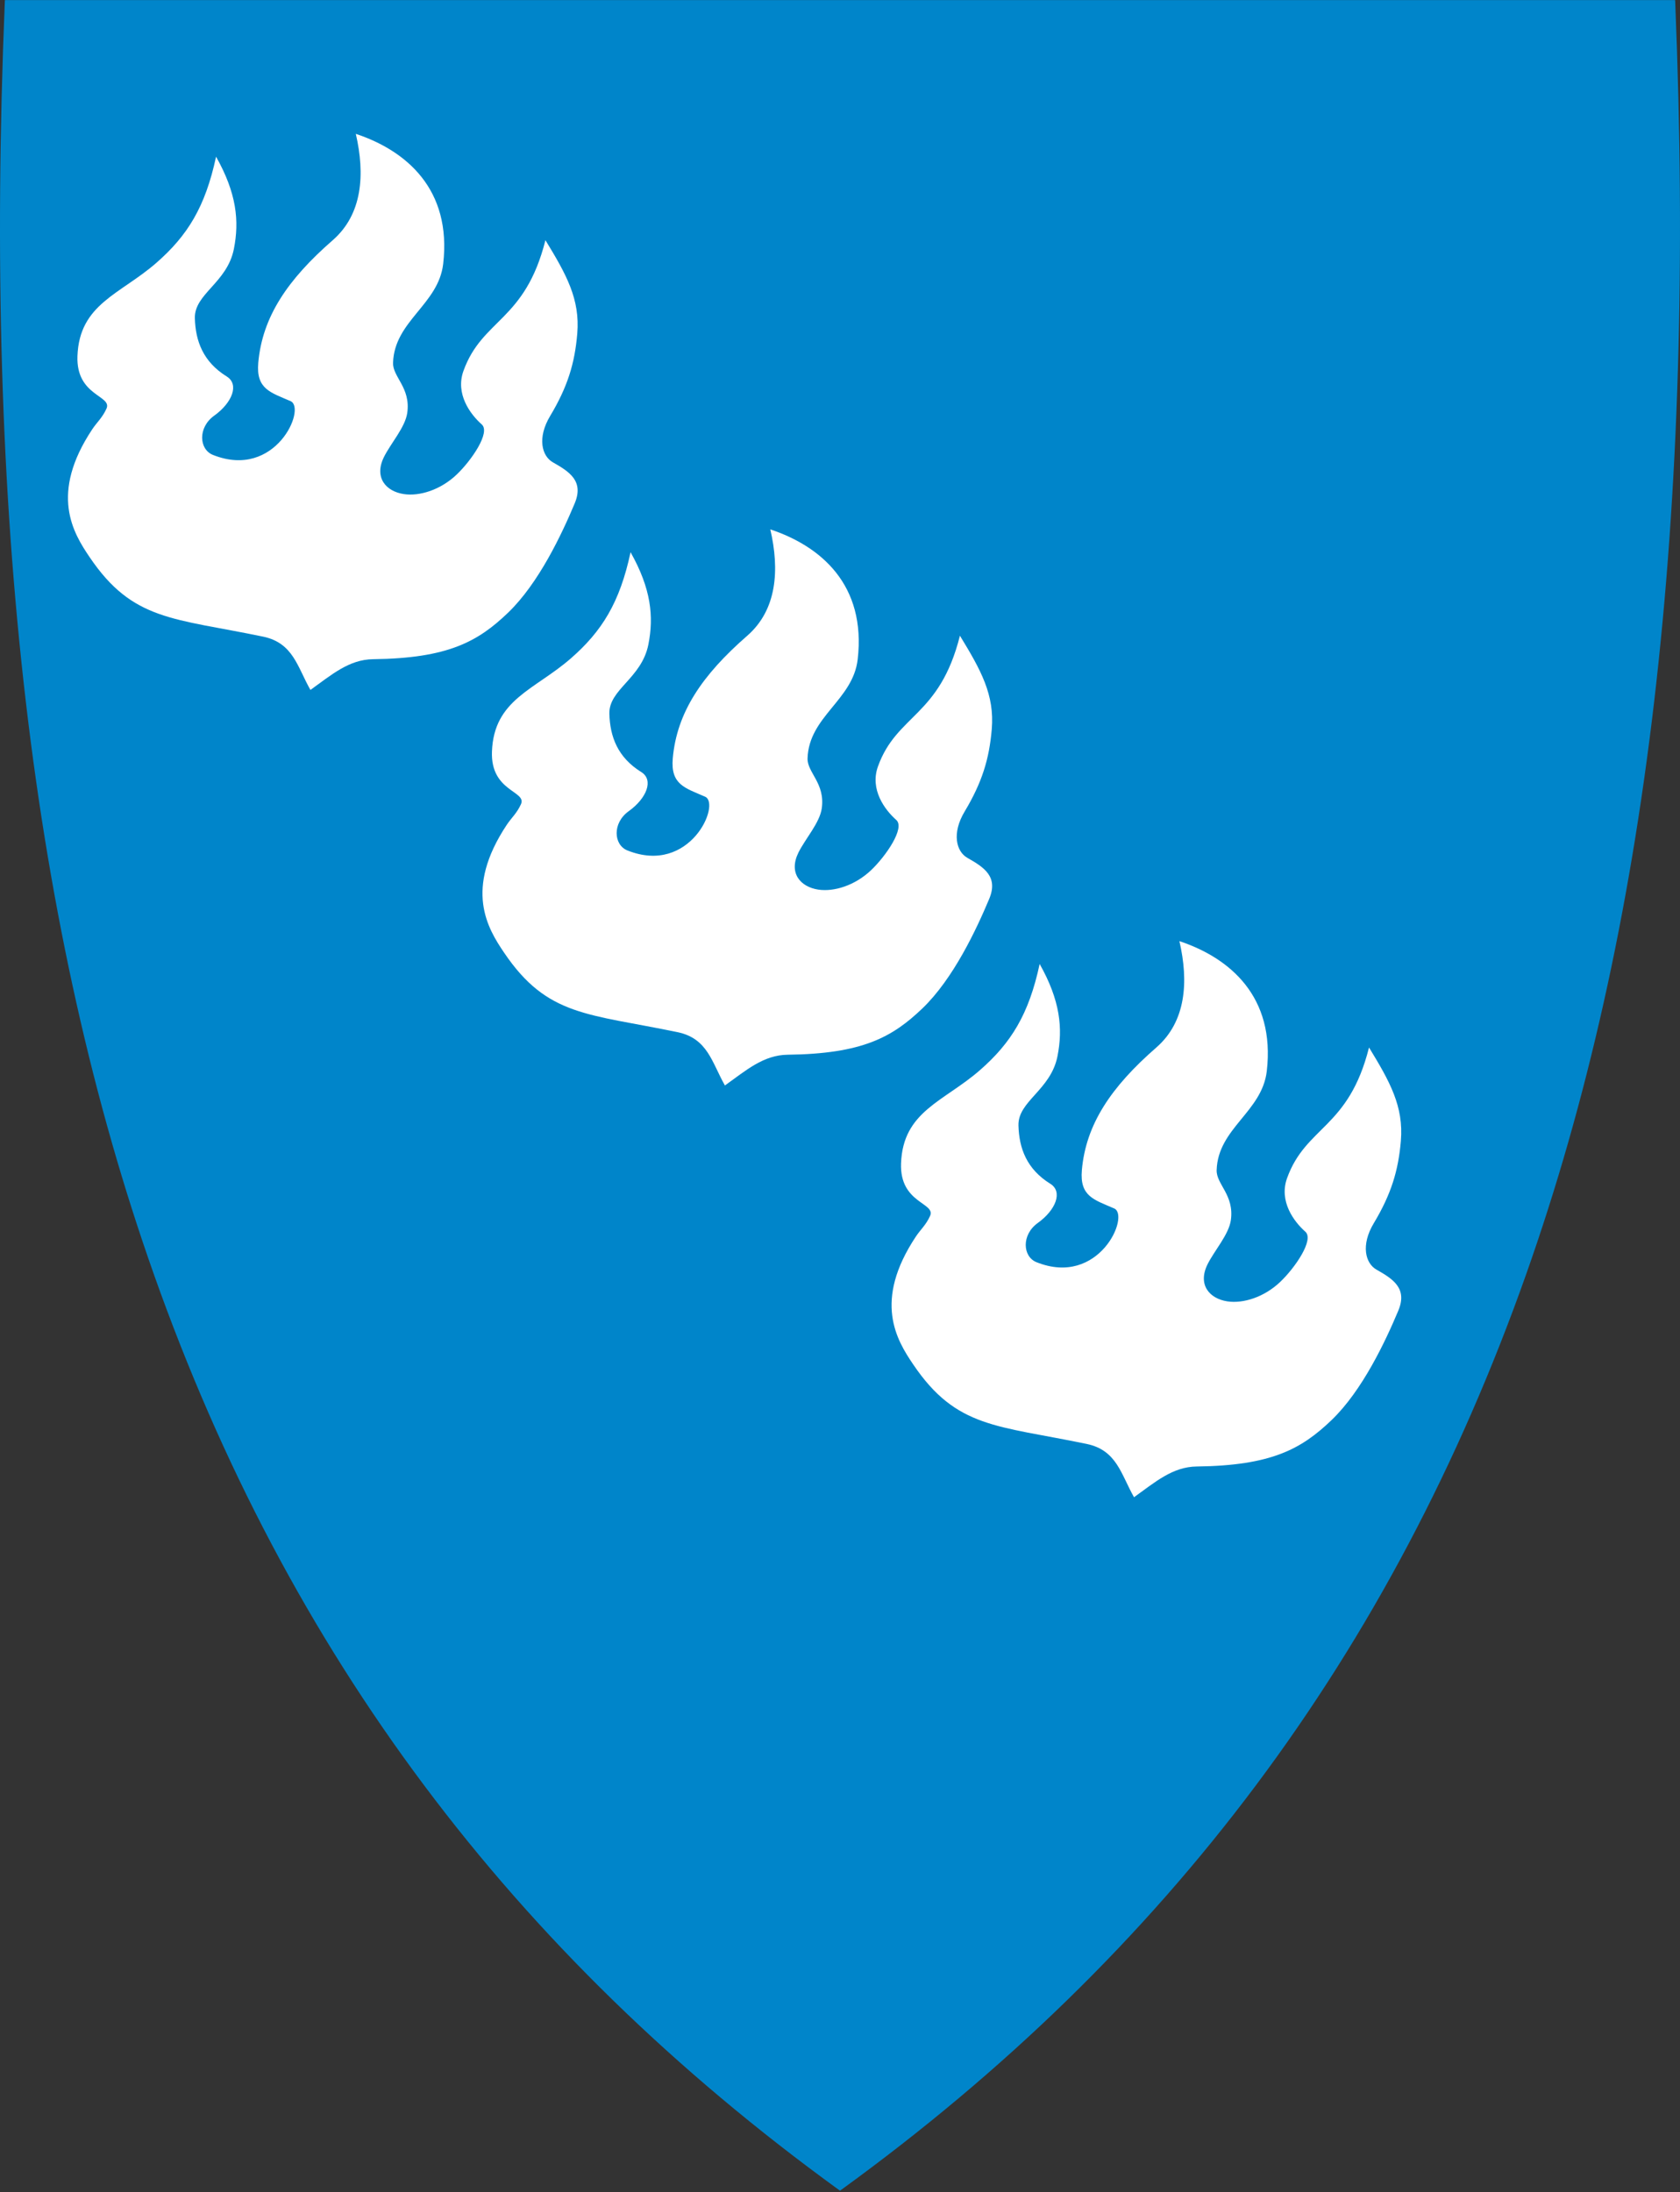 <svg width="400" height="522" viewBox="0 0 400 522" fill="none" xmlns="http://www.w3.org/2000/svg">
<rect x="0" y="0" width="400" height="522" fill="#333333" stroke="none"/>
<g clip-path="url(#clip0)">
<path d="M199.709 521.397C121.895 464.942 68.561 393.641 36.648 303.452C7.709 221.681 -3.902 122.582 1.144 0.501L1.165 0.02H398.839L398.86 0.501C403.896 122.582 392.284 221.671 363.356 303.452C331.443 393.641 278.109 464.942 200.295 521.397L200.002 521.606L199.709 521.397Z" fill="#0085CA"/>
<path fill-rule="evenodd" clip-rule="evenodd" d="M137.443 79.435C138.134 71.227 134.847 65.353 129.863 57.186C125.005 76.524 114.828 75.865 110.347 88.314C108.379 93.79 111.959 98.627 114.702 101.056C116.849 102.961 112.242 109.652 108.735 112.992C104.892 116.656 99.898 118.206 96.139 117.64C91.909 117.002 89.009 113.724 91.407 108.835C93.029 105.558 96.474 101.747 96.966 98.313C97.825 92.303 93.469 89.758 93.584 86.377C93.909 76.388 104.389 72.535 105.52 62.83C107.583 45.072 96.725 35.859 84.716 31.87C86.957 41.544 86.287 51.03 79.23 57.186C68.435 66.599 62.457 75.477 61.494 86.377C60.939 92.669 64.436 93.433 69.189 95.517C72.99 97.182 65.64 114.3 50.688 108.311C47.391 106.992 47.055 101.789 51.013 98.962C55.274 95.904 57.023 91.528 53.987 89.643C48.364 86.157 46.542 81.215 46.396 75.76C46.249 69.949 54.07 67.363 55.683 59.291C57.012 52.621 56.332 45.983 51.442 37.304C48.877 49.323 44.616 56.129 37.214 62.599C28.618 70.096 18.901 72.357 18.441 84.775C18.085 94.355 26.775 94.124 25.351 97.297C24.377 99.464 23.09 100.522 21.969 102.207C11.729 117.619 17.415 126.875 21.341 132.665C31.633 147.878 41.234 147.134 62.635 151.584C69.828 153.081 70.802 158.809 73.911 164.274C78.937 160.683 83.062 157.029 88.841 156.955C106.672 156.746 113.771 152.767 120.911 145.941C128.313 138.853 133.81 127.053 136.805 119.923C139.098 114.531 135.569 112.311 131.643 110.081C128.994 108.584 127.863 104.249 130.994 99.035C135.129 92.135 136.847 86.534 137.443 79.445V79.435Z" fill="white"/>
<path fill-rule="evenodd" clip-rule="evenodd" d="M236.134 173.613C236.825 165.405 233.538 159.531 228.554 151.364C223.696 170.703 213.519 170.043 209.038 182.492C207.069 187.968 210.65 192.805 213.393 195.234C215.54 197.139 210.933 203.83 207.425 207.17C203.583 210.834 198.589 212.384 194.83 211.818C190.6 211.18 187.7 207.903 190.097 203.013C191.72 199.736 195.165 195.925 195.657 192.491C196.516 186.481 192.16 183.937 192.275 180.555C192.6 170.566 203.08 166.713 204.211 157.008C206.274 139.25 195.416 130.037 183.407 126.048C185.648 135.722 184.978 145.208 177.921 151.364C167.126 160.777 161.148 169.656 160.184 180.555C159.63 186.847 163.127 187.612 167.88 189.695C171.681 191.36 164.331 208.478 149.379 202.49C146.081 201.17 145.746 195.967 149.704 193.14C153.965 190.083 155.714 185.706 152.677 183.821C147.055 180.335 145.233 175.393 145.087 169.938C144.94 164.127 152.761 161.541 154.374 153.469C155.703 146.799 155.023 140.161 150.133 131.482C147.568 143.501 143.307 150.307 135.904 156.777C127.308 164.274 117.592 166.535 117.132 178.953C116.776 188.533 125.466 188.303 124.042 191.475C123.068 193.642 121.78 194.7 120.66 196.386C110.42 211.797 116.106 221.053 120.032 226.843C130.324 242.056 139.925 241.313 161.326 245.762C168.519 247.26 169.492 252.987 172.602 258.452C177.628 254.861 181.753 251.207 187.532 251.133C205.363 250.924 212.461 246.945 219.602 240.119C227.004 233.031 232.501 221.231 235.495 214.101C237.788 208.709 234.26 206.489 230.334 204.259C227.685 202.762 226.554 198.427 229.685 193.213C233.82 186.313 235.537 180.712 236.134 173.624V173.613Z" fill="white"/>
<path fill-rule="evenodd" clip-rule="evenodd" d="M333.537 271.655C334.228 263.446 330.941 257.572 325.957 249.406C321.099 268.744 310.922 268.084 306.441 280.533C304.472 286.009 308.053 290.846 310.796 293.275C312.943 295.181 308.336 301.871 304.828 305.211C300.986 308.876 295.992 310.425 292.233 309.86C288.003 309.221 285.103 305.944 287.5 301.055C289.123 297.777 292.568 293.966 293.06 290.532C293.919 284.522 289.563 281.978 289.678 278.596C290.003 268.608 300.483 264.755 301.614 255.049C303.677 237.292 292.819 228.078 280.81 224.089C283.051 233.764 282.381 243.249 275.324 249.406C264.529 258.818 258.551 267.697 257.588 278.596C257.033 284.889 260.53 285.653 265.283 287.737C269.084 289.401 261.734 306.52 246.782 300.531C243.484 299.212 243.149 294.008 247.107 291.181C251.368 288.124 253.117 283.748 250.08 281.863C244.458 278.376 242.636 273.435 242.49 267.98C242.343 262.169 250.164 259.583 251.777 251.51C253.106 244.841 252.426 238.203 247.536 229.523C244.971 241.543 240.71 248.348 233.307 254.819C224.712 262.315 214.995 264.577 214.535 276.994C214.179 286.574 222.869 286.344 221.445 289.517C220.471 291.684 219.183 292.741 218.063 294.427C207.823 309.839 213.509 319.094 217.435 324.884C227.727 340.097 237.328 339.354 258.729 343.804C265.922 345.301 266.895 351.028 270.005 356.494C275.031 352.902 279.156 349.248 284.935 349.175C302.766 348.966 309.864 344.987 317.005 338.16C324.407 331.072 329.904 319.272 332.899 312.142C335.192 306.75 331.663 304.531 327.737 302.301C325.088 300.803 323.957 296.469 327.088 291.255C331.223 284.355 332.94 278.753 333.537 271.665V271.655Z" fill="white"/>
</g>
<defs>
<clipPath id="clip0">
<rect y="0.02" width="400" height="521.59" fill="white"/>
</clipPath>
</defs>
</svg>

